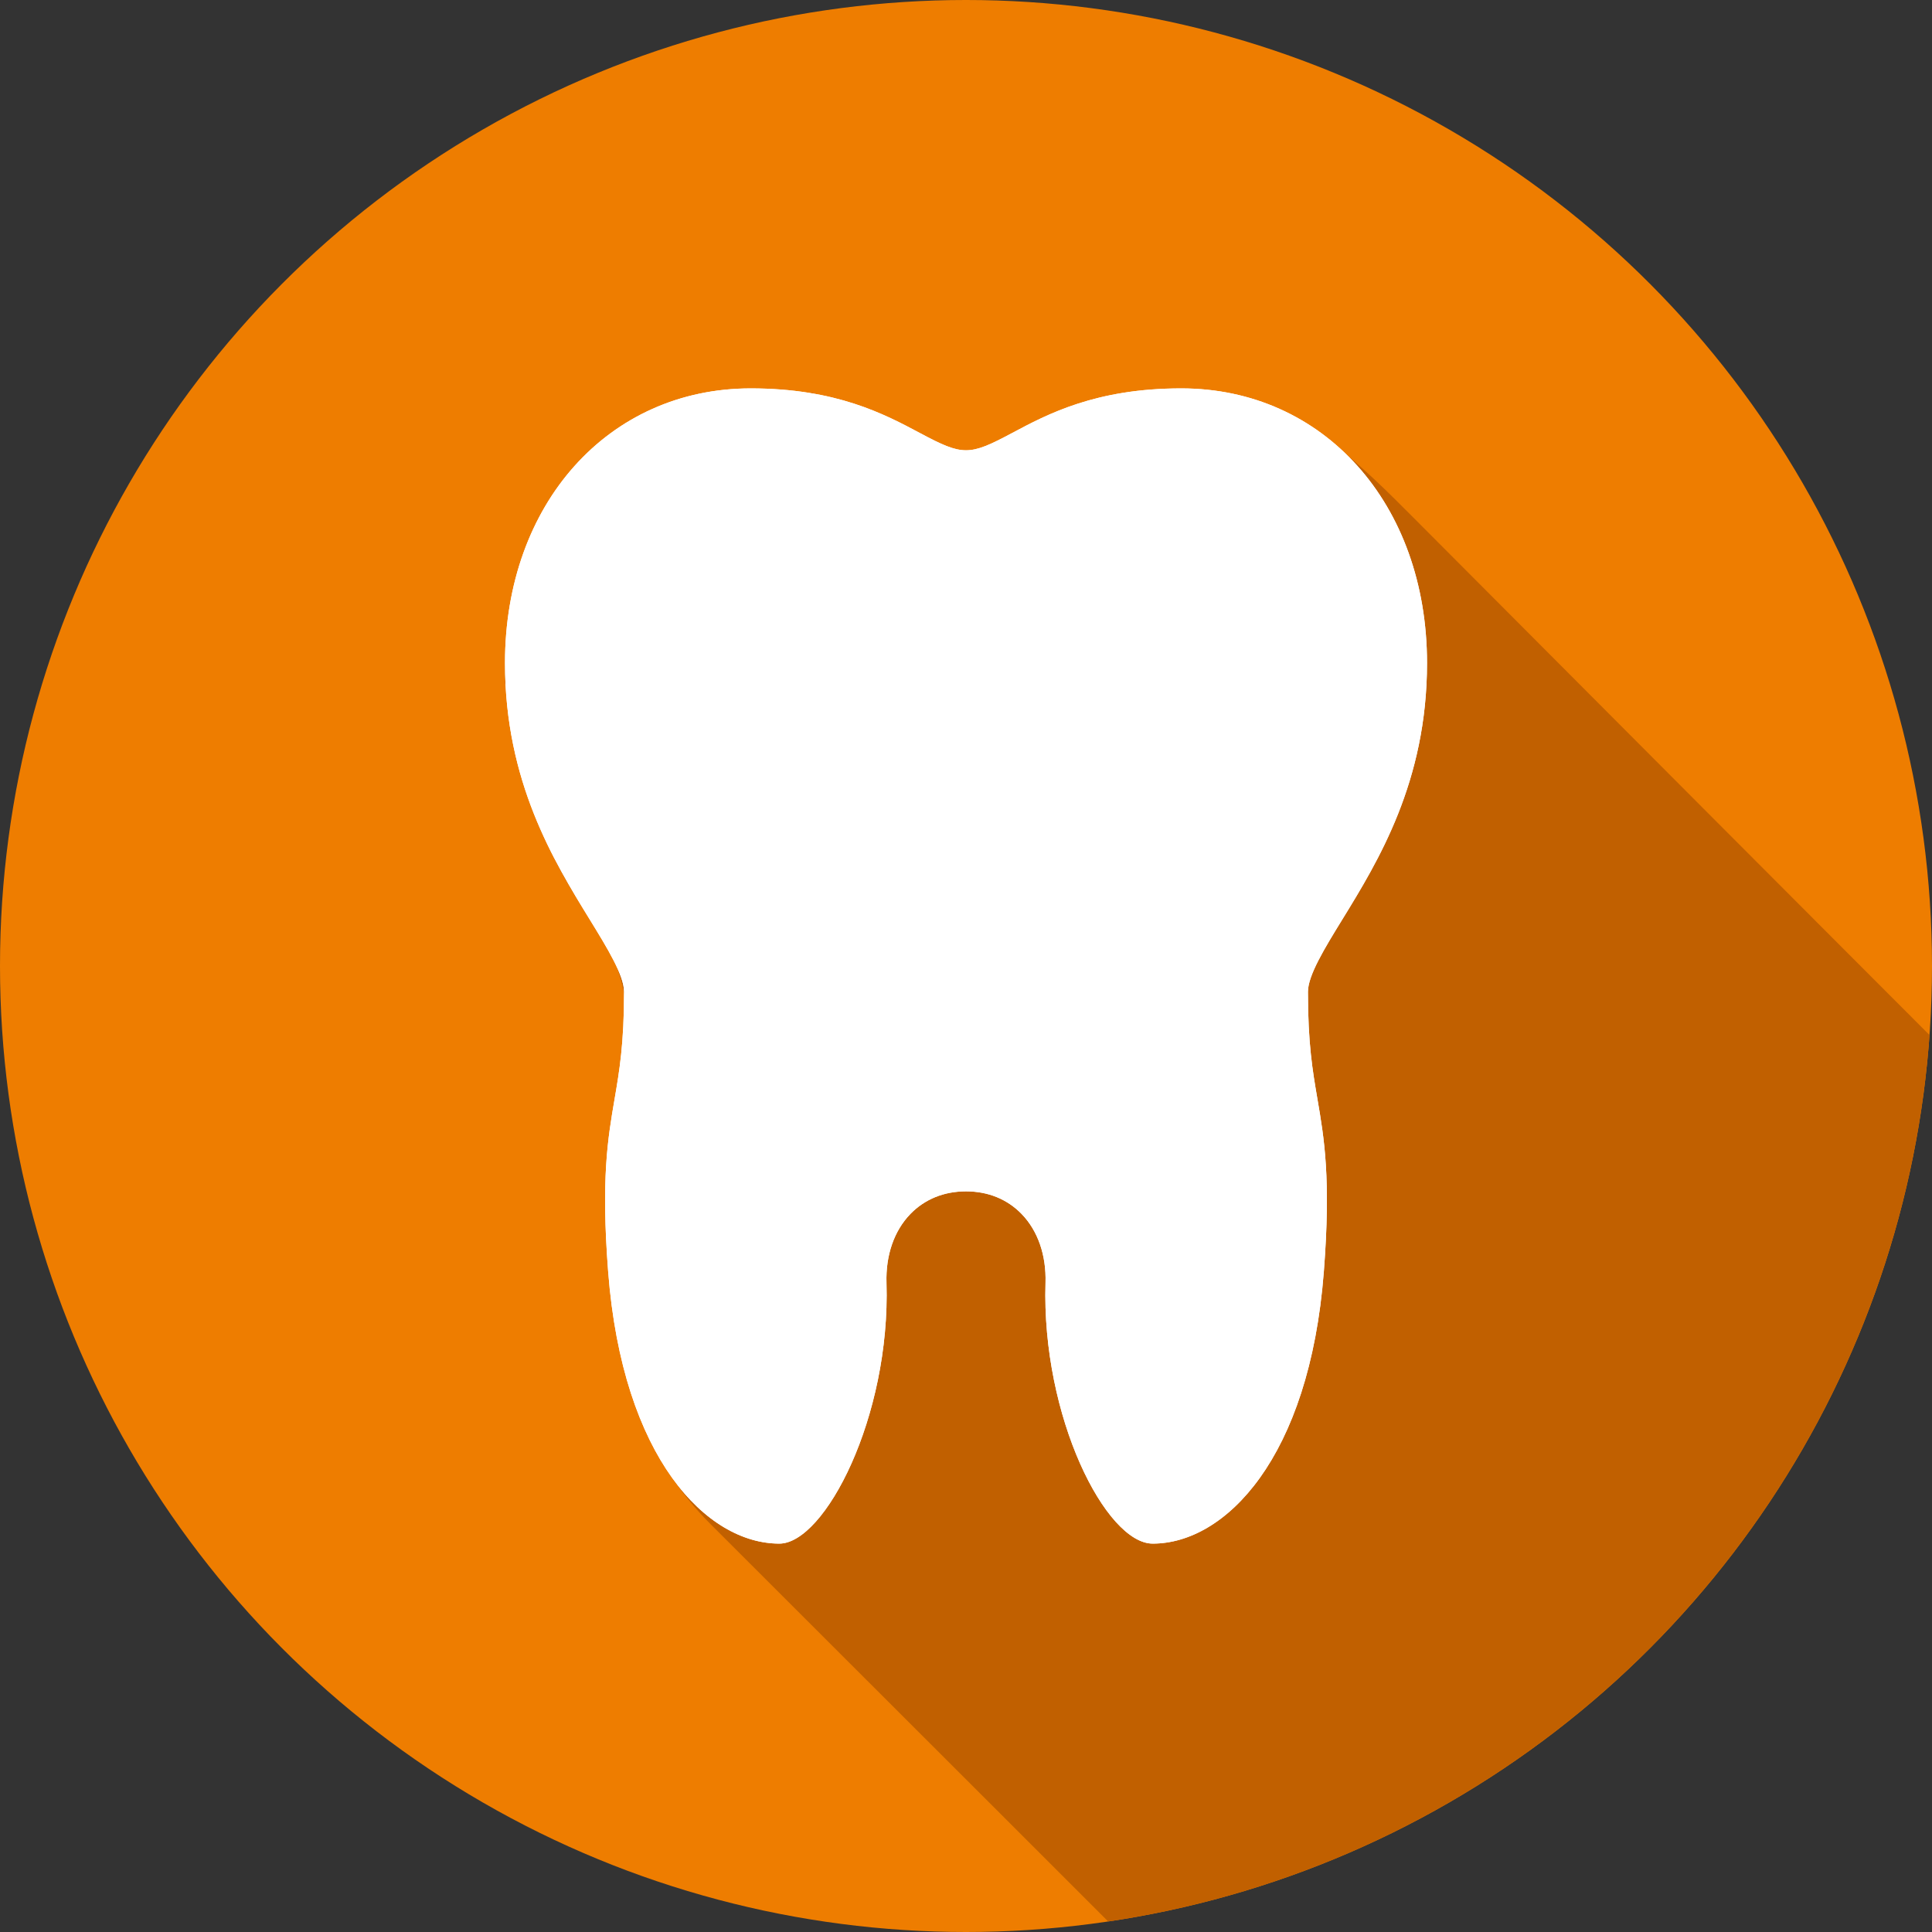 <?xml version="1.0" encoding="utf-8"?>
<!-- Generator: Adobe Illustrator 16.0.3, SVG Export Plug-In . SVG Version: 6.00 Build 0)  -->
<!DOCTYPE svg PUBLIC "-//W3C//DTD SVG 1.1//EN" "http://www.w3.org/Graphics/SVG/1.1/DTD/svg11.dtd">
<svg version="1.1" id="Layer_1" xmlns="http://www.w3.org/2000/svg" xmlns:xlink="http://www.w3.org/1999/xlink" x="0px" y="0px"
	 width="289.67px" height="289.669px" viewBox="0 0 289.67 289.669" enable-background="new 0 0 289.67 289.669"
	 xml:space="preserve">
<rect x="0" y="0" width="289.67" height="289.669" fill="#333333" stroke="none"/>
<circle fill="#EE7D00" cx="144.835" cy="144.835" r="144.835"/>
<g>
	<defs>
		<circle id="SVGID_1_" cx="144.835" cy="144.835" r="144.835"/>
	</defs>
	<clipPath id="SVGID_2_">
		<use xlink:href="#SVGID_1_"  overflow="visible"/>
	</clipPath>
	<g clip-path="url(#SVGID_2_)">
		<path fill="#C16000" d="M75.743,102.483c0-1.423,0-2.847,0-4.27c1.458-0.845,0.746-2.299,0.912-3.467
			c2.466-17.388,10.691-30.048,28.478-34.948c0.491-0.135,0.9-0.567,1.348-0.861c5.123,0,10.246,0,15.369,0
			c7.436,2.194,14.573,5.12,21.436,8.722c1.629,0.855,3.34,0.835,4.926,0c6.868-3.611,14.022-6.503,21.453-8.723
			c4.838,0,9.677,0,14.515,0c11.805,2.655,19.825,10.733,27.988,18.923c57.722,57.91,115.428,115.838,173.508,173.388
			c14.38,14.249,17.952,30.572,13.844,49.503c-2.15,9.907-7.209,18.485-12.594,26.865c-2.981,4.641-4.19,9.42-3.369,14.955
			c1.794,12.082,3.708,24.198,2.078,36.469c-2.228,16.773-5.224,33.148-23.858,40.214c-1.139,0-2.276,0-3.415,0
			c-12.557-12.303-25.113-24.605-37.942-37.175c-0.502,4.12-0.64,7.56-1.376,10.865c-2.262,10.145-4.749,20.24-14.473,26.31
			c-0.854,0-1.708,0-2.562,0c-7.352-2.479-12.561-7.794-17.877-13.119c-59.159-59.258-118.373-118.459-177.615-177.634
			c-4.725-4.721-8.24-10.12-10.37-16.403c-5.372-15.845-5.969-32.042-2.914-48.359c1.771-9.461,1.267-18.048-4.772-26.229
			c-5.412-7.332-8.839-15.817-10.846-24.81C76.859,109.312,77.331,105.708,75.743,102.483z"/>
	</g>
</g>
<g>
	<path fill="#FFFFFF" d="M213.958,99.411c0-23.862-15.499-41.179-36.855-41.179c-12.813,0-20.08,3.876-25.387,6.708
		c-6.425,3.428-7.335,3.428-13.76,0c-5.307-2.831-12.576-6.708-25.387-6.708c-21.356,0-36.856,17.317-36.856,41.179
		c0,17.784,7.342,29.725,12.704,38.446c2.648,4.312,5.149,8.385,5.149,10.845c0,7.788-0.694,11.839-1.428,16.13
		c-1,5.829-2.034,11.858-0.956,25.828c2.163,28.017,14.818,40.777,25.661,40.777l0,0c6.814,0,16.682-18.992,16.07-39.109
		c-0.125-4.14,1.147-7.803,3.585-10.316c2.15-2.218,5.035-3.389,8.337-3.389s6.186,1.17,8.336,3.389
		c2.438,2.514,3.71,6.177,3.585,10.316c-0.611,20.118,9.063,39.109,16.072,39.109c10.842,0,23.497-12.758,25.658-40.777
		c1.081-13.97,0.047-20-0.952-25.828c-0.735-4.291-1.431-8.342-1.431-16.13c0-2.459,2.504-6.533,5.154-10.846
		C206.617,129.136,213.958,117.195,213.958,99.411z"/>
</g>
<g>
	<path fill="#FFFFFF" d="M213.958,99.411c0-23.862-15.499-41.179-36.855-41.179c-12.813,0-20.08,3.876-25.387,6.708
		c-6.425,3.428-7.335,3.428-13.76,0c-5.307-2.831-12.576-6.708-25.387-6.708c-21.356,0-36.856,17.317-36.856,41.179
		c0,17.784,7.342,29.725,12.704,38.446c2.648,4.312,5.149,8.385,5.149,10.845c0,7.788-0.694,11.839-1.428,16.13
		c-1,5.829-2.034,11.858-0.956,25.828c2.163,28.017,14.818,40.777,25.661,40.777l0,0c6.814,0,16.682-18.992,16.07-39.109
		c-0.125-4.14,1.147-7.803,3.585-10.316c2.15-2.218,5.035-3.389,8.337-3.389s6.186,1.17,8.336,3.389
		c2.438,2.514,3.71,6.177,3.585,10.316c-0.611,20.118,9.063,39.109,16.072,39.109c10.842,0,23.497-12.758,25.658-40.777
		c1.081-13.97,0.047-20-0.952-25.828c-0.735-4.291-1.431-8.342-1.431-16.13c0-2.459,2.504-6.533,5.154-10.846
		C206.617,129.136,213.958,117.195,213.958,99.411z"/>
</g>
</svg>
